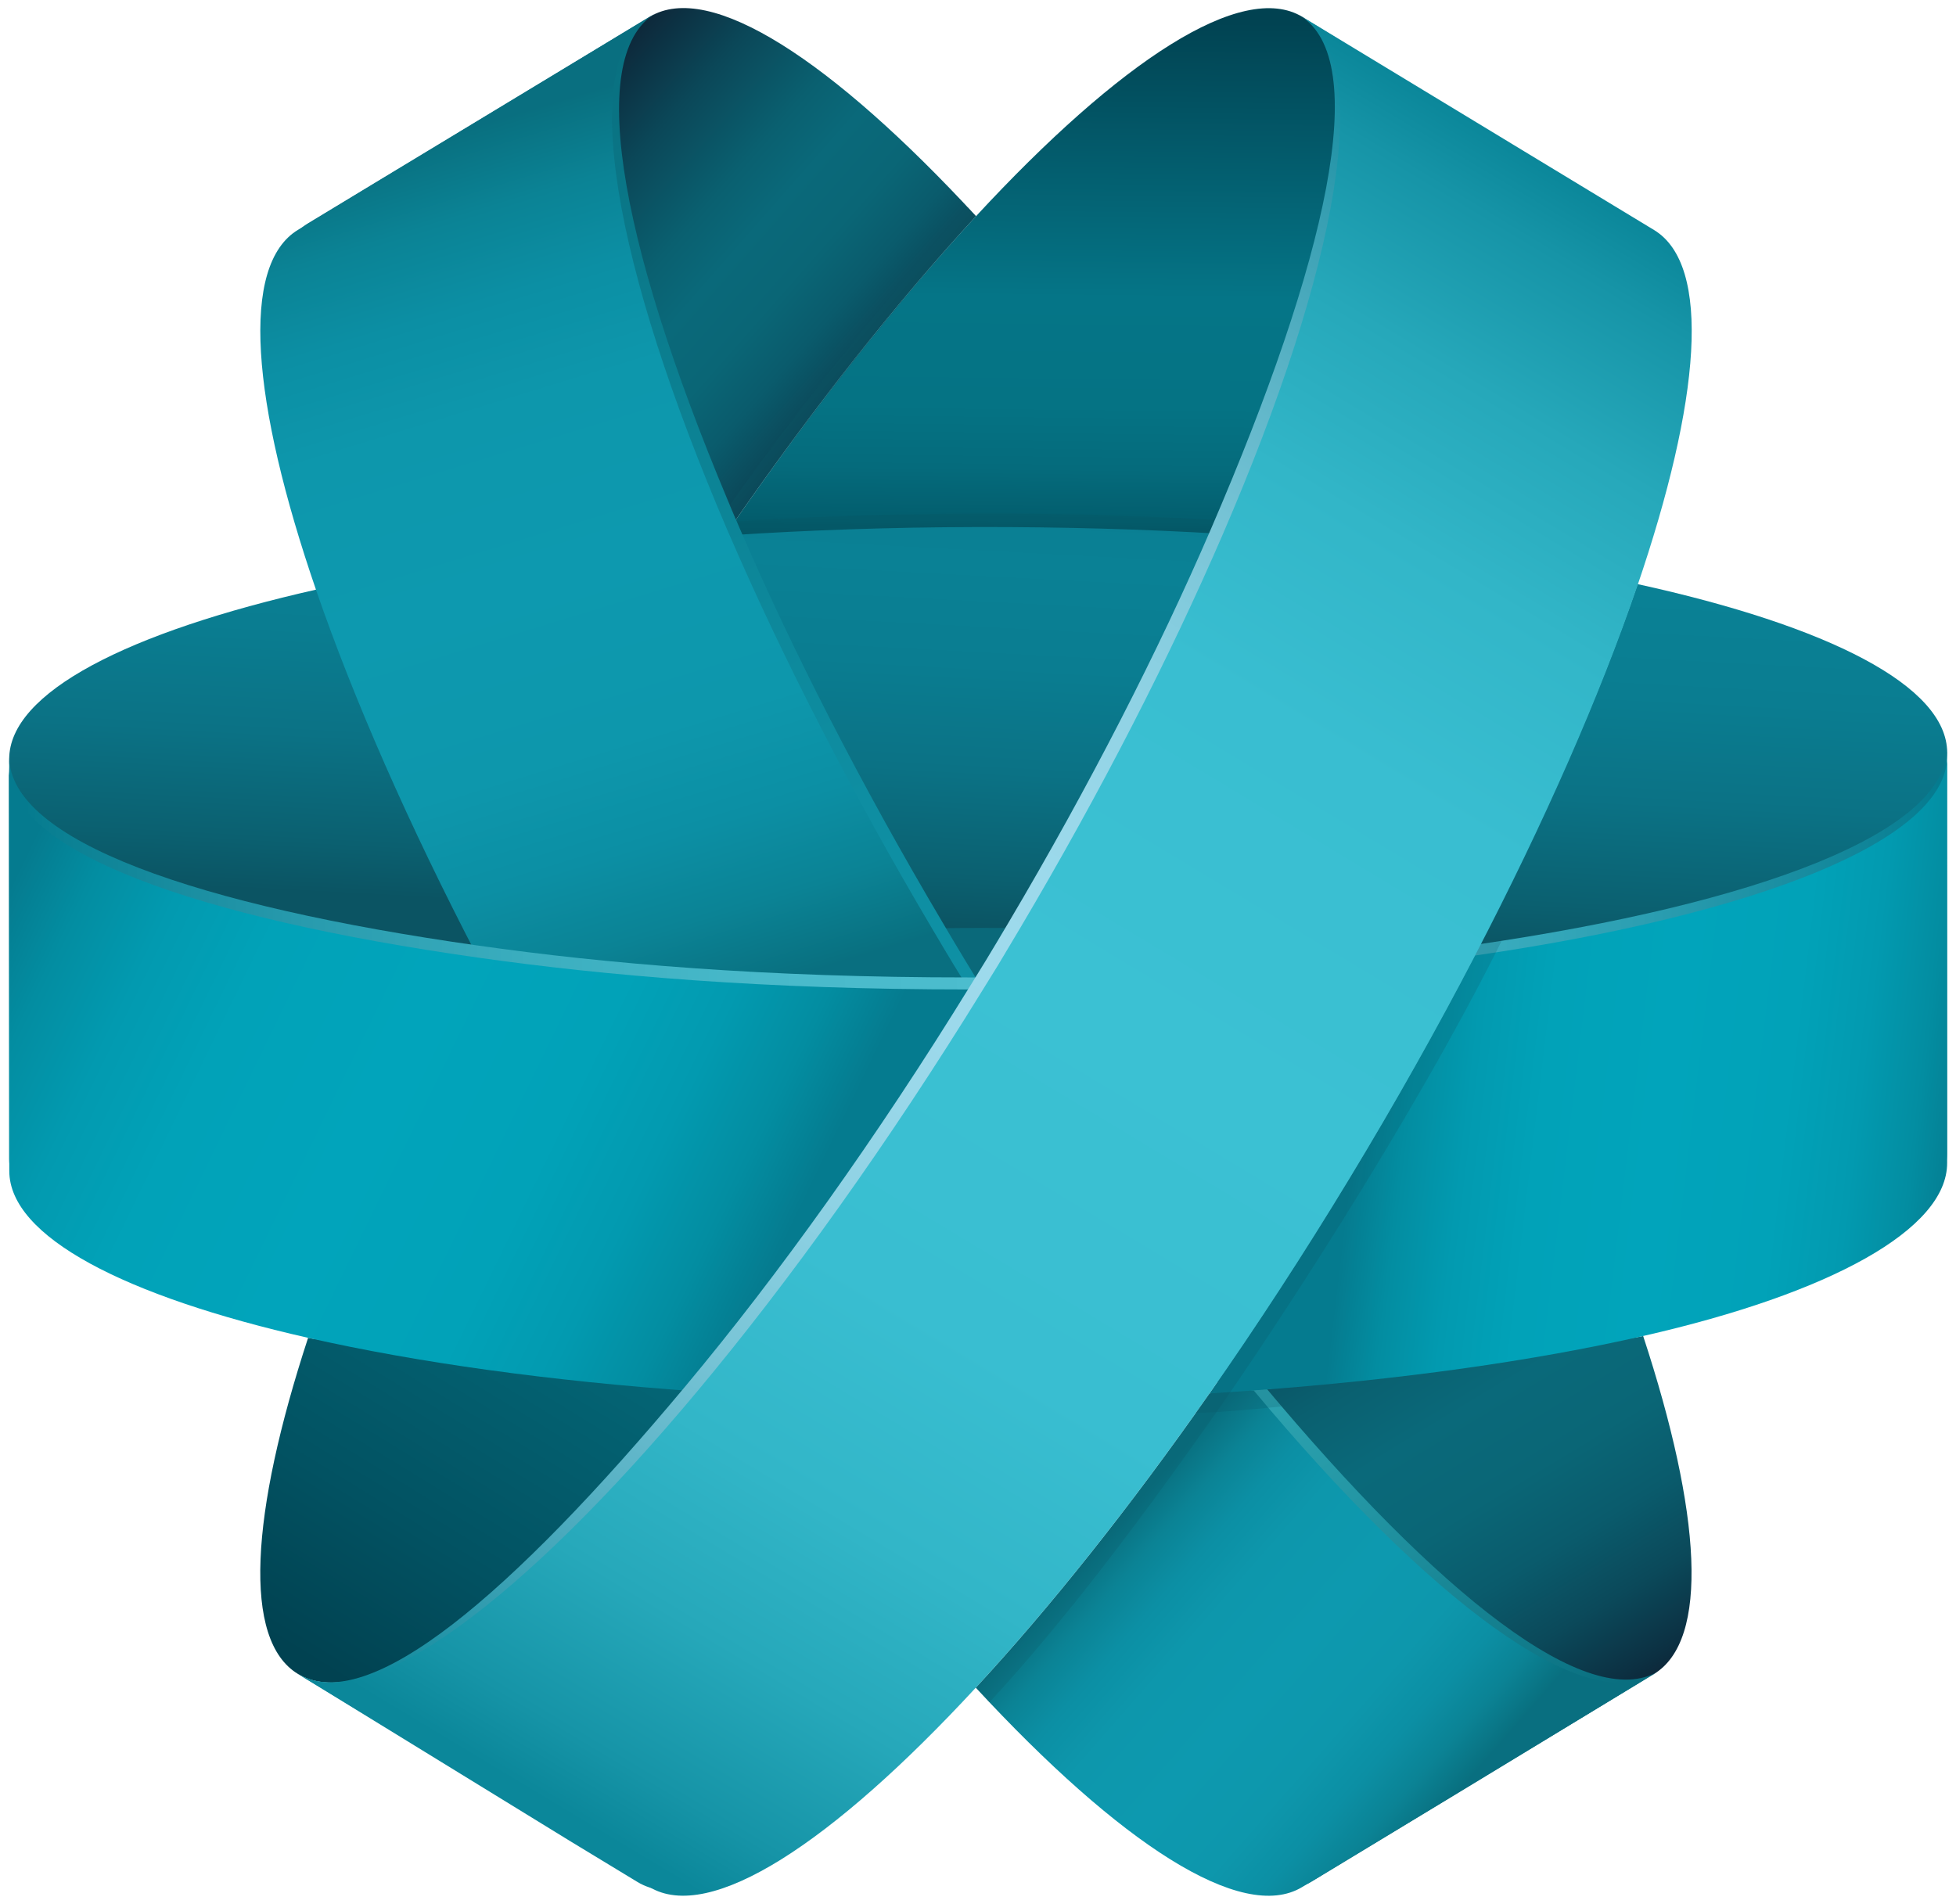 <svg xmlns="http://www.w3.org/2000/svg" xmlns:svg="http://www.w3.org/2000/svg" xmlns:xlink="http://www.w3.org/1999/xlink" id="Calque_1" width="196.667" height="191.458" version="1.1" viewBox="0 0 196.667 191.458" xml:space="preserve"><title id="title3463">ring.svg</title><switch id="switch3"><g id="g7"><g id="g9"><linearGradient id="SVGID_1_" x1="-928.664" x2="-948.617" y1="185.987" y2="145.873" gradientTransform="matrix(0.926,-0.378,0.378,0.926,879.622,-482.154)" gradientUnits="userSpaceOnUse"><stop id="stop12" offset="0" stop-color="#0d283a" stop-opacity="1"/><stop id="stop14" offset=".028" stop-color="#0c3042" stop-opacity="1"/><stop id="stop16" offset=".135" stop-color="#0b495a" stop-opacity="1"/><stop id="stop18" offset=".247" stop-color="#0a5b6c" stop-opacity="1"/><stop id="stop20" offset=".365" stop-color="#0a6676" stop-opacity="1"/><stop id="stop22" offset=".5" stop-color="#0a697a" stop-opacity="1"/><stop id="stop24" offset=".618" stop-color="#0a6070" stop-opacity="1"/><stop id="stop26" offset=".813" stop-color="#0b4758" stop-opacity="1"/><stop id="stop28" offset="1" stop-color="#0d283a" stop-opacity="1"/></linearGradient><path id="path30" fill="url(#SVGID_1_)" d="M 73.183,53.426 C 81.72,41.042 90.253,30.263 98.136,21.739 83.663,6.085 71.38,-1.975 65.334,1.685 62.402,3.464 59.34,8.415 59.72,14.681 c 0.291,4.844 2.583,11.436 4.637,18.309 1.947,6.515 5.457,12.596 8.826,20.436 z"/><polygon id="polygon32" fill="#0a697a" points="166.294 168.347 145.24 181.103 145.24 181.103"/><linearGradient id="SVGID_2_" x1="-907.699" x2="-918.037" y1="333.125" y2="268.166" gradientTransform="matrix(0.926,-0.378,0.378,0.926,879.622,-482.154)" gradientUnits="userSpaceOnUse"><stop id="stop35" offset="0" stop-color="#0d283a" stop-opacity="1"/><stop id="stop37" offset=".028" stop-color="#0c3042" stop-opacity="1"/><stop id="stop39" offset=".135" stop-color="#0b495a" stop-opacity="1"/><stop id="stop41" offset=".247" stop-color="#0a5b6c" stop-opacity="1"/><stop id="stop43" offset=".365" stop-color="#0a6676" stop-opacity="1"/><stop id="stop45" offset=".5" stop-color="#0a697a" stop-opacity="1"/><stop id="stop47" offset=".618" stop-color="#0a6070" stop-opacity="1"/><stop id="stop49" offset=".813" stop-color="#0b4758" stop-opacity="1"/><stop id="stop51" offset="1" stop-color="#0d283a" stop-opacity="1"/></linearGradient><path id="path53" fill="url(#SVGID_2_)" d="m 166.294,168.347 c 5.602,-3.394 4.768,-16.18 -1.082,-33.992 -2.978,0.679 -6.234,0.045 -9.548,0.627 -4.85,0.854 -10.503,1.426 -15.988,2.061 -4.534,0.528 -8.724,2.436 -13.616,2.789 17.609,21.115 33.163,32.798 40.234,28.515 z"/><polygon id="polygon55" fill="#057587" points="58.611 185.706 29.944 168.332 58.611 185.706"/><linearGradient id="SVGID_3_" x1="-1159.389" x2="-1060.002" y1="619.77" y2="785.615" gradientTransform="matrix(1,-0.002,0.002,1,1206.93,-608.982)" gradientUnits="userSpaceOnUse"><stop id="stop58" offset="0" stop-color="#0d283a" stop-opacity="1"/><stop id="stop60" offset=".006" stop-color="#0c2b3d" stop-opacity="1"/><stop id="stop62" offset=".056" stop-color="#0b4253" stop-opacity="1"/><stop id="stop64" offset=".114" stop-color="#0b5464" stop-opacity="1"/><stop id="stop66" offset=".184" stop-color="#0a6071" stop-opacity="1"/><stop id="stop68" offset=".278" stop-color="#0a6778" stop-opacity="1"/><stop id="stop70" offset=".5" stop-color="#0a697a" stop-opacity="1"/><stop id="stop72" offset=".722" stop-color="#0a6778" stop-opacity="1"/><stop id="stop74" offset=".816" stop-color="#0a6071" stop-opacity="1"/><stop id="stop76" offset=".886" stop-color="#0b5464" stop-opacity="1"/><stop id="stop78" offset=".944" stop-color="#0b4253" stop-opacity="1"/><stop id="stop80" offset=".994" stop-color="#0c2b3d" stop-opacity="1"/><stop id="stop82" offset="1" stop-color="#0d283a" stop-opacity="1"/></linearGradient><path id="path84" fill="url(#SVGID_3_)" d="m 98.26,93.014 c -1.55,0.002 -3.178,0.058 -4.712,0.085 0.731,1.23 -0.6,3.638 0.153,4.874 0.503,0.817 3.458,1.214 3.958,2.028 0.313,-0.002 0.313,-0.002 0.617,-0.004 0.171,0 0.599,0.002 0.767,-0.002 0.507,-0.808 0.798,-2.105 1.298,-2.922 0.749,-1.25 1.688,-2.826 2.428,-4.071 -1.415,-0.01 -3.086,0.007 -4.509,0.012 z"/><linearGradient id="SVGID_4_" x1="-1176.848" x2="-1075.337" y1="773.846" y2="609.153" gradientTransform="matrix(1,-0.002,0.002,1,1206.93,-608.982)" gradientUnits="userSpaceOnUse"><stop id="stop87" offset="0" stop-color="#014251" stop-opacity="1"/><stop id="stop89" offset=".086" stop-color="#025262" stop-opacity="1"/><stop id="stop91" offset=".227" stop-color="#046676" stop-opacity="1"/><stop id="stop93" offset=".366" stop-color="#057183" stop-opacity="1"/><stop id="stop95" offset=".5" stop-color="#057587" stop-opacity="1"/><stop id="stop97" offset=".634" stop-color="#057183" stop-opacity="1"/><stop id="stop99" offset=".773" stop-color="#046676" stop-opacity="1"/><stop id="stop101" offset=".914" stop-color="#025262" stop-opacity="1"/><stop id="stop103" offset="1" stop-color="#014251" stop-opacity="1"/></linearGradient><path id="path105" fill="url(#SVGID_4_)" d="m 70.104,139.923 c -4.86,-0.342 -9.568,-3.172 -14.074,-3.678 -4.96,-0.561 -9.682,-1.223 -14.133,-1.967 -3.863,-0.648 -7.512,1.03 -10.919,0.259 -5.802,17.705 -6.604,30.409 -1.033,33.794 7.054,4.276 22.572,-7.36 40.159,-28.408 z"/><polygon id="polygon107" fill="#057587" points="130.95 1.697 152 14.458 151.998 14.454"/><linearGradient id="SVGID_5_" x1="-899.833" x2="-921.847" y1="154.978" y2="207.234" gradientTransform="matrix(0.926,-0.378,0.378,0.926,879.622,-482.154)" gradientUnits="userSpaceOnUse"><stop id="stop110" offset="0" stop-color="#014251" stop-opacity="1"/><stop id="stop112" offset=".5" stop-color="#057587" stop-opacity="1"/><stop id="stop114" offset=".693" stop-color="#057384" stop-opacity="1"/><stop id="stop116" offset=".804" stop-color="#056b7c" stop-opacity="1"/><stop id="stop118" offset=".893" stop-color="#035e6e" stop-opacity="1"/><stop id="stop120" offset=".971" stop-color="#024b5b" stop-opacity="1"/><stop id="stop122" offset="1" stop-color="#014251" stop-opacity="1"/></linearGradient><path id="path124" fill="url(#SVGID_5_)" d="m 73.558,54.285 c 7.944,-0.516 16.068,-0.746 24.662,-0.764 8.544,-0.021 16.626,0.205 24.526,0.678 3.928,-9.104 8.656,-15.416 10.69,-22.775 2.188,-7.908 3.185,-15.291 2.842,-20.172 -0.282,-4.004 -3.135,-8.229 -5.328,-9.555 -6.053,-3.661 -18.34,4.395 -32.814,20.043 -7.883,8.523 -16.416,19.303 -24.953,31.687 0.056,0.139 0.321,0.727 0.375,0.858 z"/><polygon id="polygon126" fill="#0a8195" points="195.706 76.011 195.769 100.625 195.772 100.619"/><linearGradient id="SVGID_6_" x1="-1007.813" x2="-976.49" y1="205.812" y2="139.308" gradientTransform="matrix(0.926,-0.378,0.378,0.926,879.622,-482.154)" gradientUnits="userSpaceOnUse"><stop id="stop129" offset="0" stop-color="#0b5463" stop-opacity="1"/><stop id="stop131" offset=".07" stop-color="#0b6070" stop-opacity="1"/><stop id="stop133" offset=".216" stop-color="#0b7285" stop-opacity="1"/><stop id="stop135" offset=".361" stop-color="#0a7d91" stop-opacity="1"/><stop id="stop137" offset=".5" stop-color="#0a8195" stop-opacity="1"/><stop id="stop139" offset=".639" stop-color="#0a7d91" stop-opacity="1"/><stop id="stop141" offset=".784" stop-color="#0b7285" stop-opacity="1"/><stop id="stop143" offset=".93" stop-color="#0b6070" stop-opacity="1"/><stop id="stop145" offset="1" stop-color="#0b5463" stop-opacity="1"/></linearGradient><path id="path147" fill="url(#SVGID_6_)" d="M 48.127,96.159 C 44.235,88.678 43.013,80.546 40.084,73.728 37.759,68.325 33.537,64.082 31.88,59.273 12.828,63.568 0.91,69.64 0.924,76.351 c 0.007,2.272 0.791,5.357 3.333,7.43 4.492,3.643 13.418,6.957 24.211,9.601 5.882,1.44 10.711,2.067 19.659,2.777 z"/><linearGradient id="SVGID_7_" x1="-874.44" x2="-843.12" y1="268.425" y2="201.926" gradientTransform="matrix(0.926,-0.378,0.378,0.926,879.622,-482.154)" gradientUnits="userSpaceOnUse"><stop id="stop150" offset="0" stop-color="#0b5463" stop-opacity="1"/><stop id="stop152" offset=".07" stop-color="#0b6070" stop-opacity="1"/><stop id="stop154" offset=".216" stop-color="#0b7285" stop-opacity="1"/><stop id="stop156" offset=".361" stop-color="#0a7d91" stop-opacity="1"/><stop id="stop158" offset=".5" stop-color="#0a8195" stop-opacity="1"/><stop id="stop160" offset=".639" stop-color="#0a7d91" stop-opacity="1"/><stop id="stop162" offset=".784" stop-color="#0b7285" stop-opacity="1"/><stop id="stop164" offset=".93" stop-color="#0b6070" stop-opacity="1"/><stop id="stop166" offset="1" stop-color="#0b5463" stop-opacity="1"/></linearGradient><path id="path168" fill="url(#SVGID_7_)" d="m 148.381,95.767 c 2.672,-0.389 5.549,1.152 8.047,0.707 4.666,-0.832 10.384,-1.567 14.364,-2.584 16.524,-4.207 25,-12.006 24.988,-18.205 -0.018,-6.723 -12.001,-12.748 -31.126,-16.944 -3.725,10.897 -9.258,23.552 -16.273,37.026 z"/><linearGradient id="SVGID_8_" x1="-1205.371" x2="-1012.492" y1="678.07" y2="678.07" gradientTransform="matrix(1,-0.002,0.002,1,1206.93,-608.982)" gradientUnits="userSpaceOnUse"><stop id="stop171" offset="0" stop-color="#0b5463" stop-opacity="1"/><stop id="stop173" offset="1" stop-color="#0b5463" stop-opacity="1"/></linearGradient><path id="path175" fill="url(#SVGID_8_)" d="m 73.471,52.471 c 2.733,6.327 3.68,13.903 7.239,20.792 3.301,6.393 7.724,13.246 13.11,18.742 1.53,-0.018 3.057,-0.041 4.611,-0.047 1.426,-0.003 2.832,0.014 4.244,0.025 8.237,-13.91 15.127,-27.424 20.4,-39.644 -7.903,-0.478 -16.2,-0.715 -24.748,-0.694 -8.593,0.021 -16.92,0.311 -24.856,0.826 z" opacity=".25"/><linearGradient id="SVGID_9_" x1="-942.892" x2="-911.568" y1="236.552" y2="170.048" gradientTransform="matrix(0.926,-0.378,0.378,0.926,879.622,-482.154)" gradientUnits="userSpaceOnUse"><stop id="stop178" offset="0" stop-color="#0b5463" stop-opacity="1"/><stop id="stop180" offset=".07" stop-color="#0b6070" stop-opacity="1"/><stop id="stop182" offset=".216" stop-color="#0b7285" stop-opacity="1"/><stop id="stop184" offset=".361" stop-color="#0a7d91" stop-opacity="1"/><stop id="stop186" offset=".5" stop-color="#0a8195" stop-opacity="1"/><stop id="stop188" offset=".639" stop-color="#0a7d91" stop-opacity="1"/><stop id="stop190" offset=".784" stop-color="#0b7285" stop-opacity="1"/><stop id="stop192" offset=".93" stop-color="#0b6070" stop-opacity="1"/><stop id="stop194" offset="1" stop-color="#0b5463" stop-opacity="1"/></linearGradient><path id="path196" fill="url(#SVGID_9_)" d="m 73.36,53.828 c 2.734,6.325 3.683,13.897 7.239,20.79 3.297,6.394 7.723,13.247 13.109,18.747 1.532,-0.024 3.06,-0.048 4.617,-0.05 1.423,-0.005 2.828,0.01 4.241,0.023 8.236,-13.913 15.125,-27.425 20.396,-39.644 C 115.064,53.216 106.77,52.983 98.22,53 89.624,53.022 81.301,53.308 73.36,53.828 z"/><linearGradient id="SVGID_10_" x1="-1067.139" x2="-1167.414" y1="789.183" y2="623.055" gradientTransform="matrix(1,-0.002,0.002,1,1206.93,-608.982)" gradientUnits="userSpaceOnUse"><stop id="stop199" offset="0" stop-color="#096f80" stop-opacity="1"/><stop id="stop201" offset=".037" stop-color="#107a8a" stop-opacity="1"/><stop id="stop203" offset=".155" stop-color="#2497a5" stop-opacity="1"/><stop id="stop205" offset=".273" stop-color="#32abb8" stop-opacity="1"/><stop id="stop207" offset=".388" stop-color="#3bb8c4" stop-opacity="1"/><stop id="stop209" offset=".5" stop-color="#3ebcc8" stop-opacity="1"/><stop id="stop211" offset=".612" stop-color="#3bb8c4" stop-opacity="1"/><stop id="stop213" offset=".728" stop-color="#32abb8" stop-opacity="1"/><stop id="stop215" offset=".845" stop-color="#2497a5" stop-opacity="1"/><stop id="stop217" offset=".963" stop-color="#107a8a" stop-opacity="1"/><stop id="stop219" offset="1" stop-color="#096f80" stop-opacity="1"/></linearGradient><path id="path221" fill="url(#SVGID_10_)" d="m 127.035,139.27 c -0.74,0.056 -1.54,-1.075 -2.283,-1.029 -0.735,0.054 -1.423,1.284 -2.161,1.328 -8.046,11.505 -16.06,21.552 -23.499,29.593 14.472,15.653 26.761,23.709 32.812,20.044 l 14.316,-8.666 20.565,-12.493 c -7.064,4.277 -22.132,-7.665 -39.75,-28.777 z"/><linearGradient id="SVGID_11_" x1="-930.381" x2="-949.823" y1="336.906" y2="298.021" gradientTransform="matrix(0.926,-0.378,0.378,0.926,879.622,-482.154)" gradientUnits="userSpaceOnUse"><stop id="stop224" offset="0" stop-color="#096f80" stop-opacity="1"/><stop id="stop226" offset=".006" stop-color="#097181" stop-opacity="1"/><stop id="stop228" offset=".091" stop-color="#0b8395" stop-opacity="1"/><stop id="stop230" offset=".188" stop-color="#0c8fa4" stop-opacity="1"/><stop id="stop232" offset=".305" stop-color="#0d97ac" stop-opacity="1"/><stop id="stop234" offset=".5" stop-color="#0d99af" stop-opacity="1"/><stop id="stop236" offset=".695" stop-color="#0d97ac" stop-opacity="1"/><stop id="stop238" offset=".812" stop-color="#0c8fa4" stop-opacity="1"/><stop id="stop240" offset=".909" stop-color="#0b8395" stop-opacity="1"/><stop id="stop242" offset=".994" stop-color="#097181" stop-opacity="1"/><stop id="stop244" offset="1" stop-color="#096f80" stop-opacity="1"/></linearGradient><path id="path246" fill="url(#SVGID_11_)" d="m 126.06,139.832 c -0.744,0.053 -1.539,-1.077 -2.282,-1.031 -0.737,0.053 -1.424,1.284 -2.166,1.328 -8.052,11.512 -16.065,21.554 -23.5,29.593 14.476,15.655 26.761,23.712 32.813,20.05 l 14.315,-8.668 21.054,-12.756 c -7.071,4.282 -22.625,-7.401 -40.234,-28.516 z"/><linearGradient id="SVGID_12_" x1="-966.796" x2="-934.42" y1="144.972" y2="372.659" gradientTransform="matrix(0.926,-0.378,0.378,0.926,879.622,-482.154)" gradientUnits="userSpaceOnUse"><stop id="stop249" offset="0" stop-color="#096f80" stop-opacity="1"/><stop id="stop251" offset=".008" stop-color="#097181" stop-opacity="1"/><stop id="stop253" offset=".176" stop-color="#0c8395" stop-opacity="1"/><stop id="stop255" offset=".341" stop-color="#0e8ea2" stop-opacity="1"/><stop id="stop257" offset=".5" stop-color="#0f92a6" stop-opacity="1"/><stop id="stop259" offset=".659" stop-color="#0e8ea2" stop-opacity="1"/><stop id="stop261" offset=".825" stop-color="#0c8395" stop-opacity="1"/><stop id="stop263" offset=".992" stop-color="#097181" stop-opacity="1"/><stop id="stop265" offset="1" stop-color="#096f80" stop-opacity="1"/></linearGradient><path id="path267" fill="url(#SVGID_12_)" d="m 49.083,95.633 c 4.228,2.405 9.138,1.903 13.813,2.342 7.174,0.682 14.111,1.113 22.013,1.367 4.331,0.142 9.428,1.019 13.924,0.169 -0.5,-0.814 -1.392,-2.287 -1.893,-3.105 C 96.187,95.168 95.461,93.929 94.733,92.699 86.521,78.832 79.65,65.357 74.388,53.164 74.331,53.029 74.27,52.898 74.214,52.76 62.691,25.955 58.58,5.766 65.913,1.325 l -28.227,17.067 -6.698,4.056 c -5.841,3.538 -4.696,17.286 1.847,36.305 3.745,10.877 9.267,23.479 16.248,36.88 z"/><linearGradient id="SVGID_13_" x1="-968.914" x2="-960.683" y1="234.147" y2="143.417" gradientTransform="matrix(0.926,-0.378,0.378,0.926,879.622,-482.154)" gradientUnits="userSpaceOnUse"><stop id="stop270" offset="0" stop-color="#096f80" stop-opacity="1"/><stop id="stop272" offset=".006" stop-color="#097181" stop-opacity="1"/><stop id="stop274" offset=".091" stop-color="#0b8395" stop-opacity="1"/><stop id="stop276" offset=".188" stop-color="#0c8fa4" stop-opacity="1"/><stop id="stop278" offset=".305" stop-color="#0d97ac" stop-opacity="1"/><stop id="stop280" offset=".5" stop-color="#0d99af" stop-opacity="1"/><stop id="stop282" offset=".695" stop-color="#0d97ac" stop-opacity="1"/><stop id="stop284" offset=".812" stop-color="#0c8fa4" stop-opacity="1"/><stop id="stop286" offset=".909" stop-color="#0b8395" stop-opacity="1"/><stop id="stop288" offset=".994" stop-color="#097181" stop-opacity="1"/><stop id="stop290" offset="1" stop-color="#096f80" stop-opacity="1"/></linearGradient><path id="path292" fill="url(#SVGID_13_)" d="m 48.055,96.301 c 4.23,2.402 9.141,1.897 13.819,2.337 7.172,0.681 14.113,1.111 22.013,1.373 4.324,0.138 9.024,0.352 13.53,-0.507 -0.5,-0.81 -0.998,-1.619 -1.499,-2.436 C 95.165,95.831 94.436,94.594 93.709,93.364 85.503,79.491 78.631,66.016 73.36,53.828 73.298,53.693 73.239,53.566 73.182,53.427 61.669,26.617 57.993,6.132 65.334,1.685 l -28.67,17.37 -6.697,4.056 c -5.847,3.539 -4.704,17.287 1.841,36.305 3.752,10.875 9.264,23.477 16.247,36.885 z"/><linearGradient id="SVGID_14_" x1="-1205.8" x2="-1012.92" y1="713.5" y2="713.5" gradientTransform="matrix(1,-0.002,0.002,1,1206.93,-608.982)" gradientUnits="userSpaceOnUse"><stop id="stop295" offset="0" stop-color="#057b8f" stop-opacity="1"/><stop id="stop297" offset=".018" stop-color="#0a8093" stop-opacity="1"/><stop id="stop299" offset=".141" stop-color="#279aad" stop-opacity="1"/><stop id="stop301" offset=".263" stop-color="#3baebf" stop-opacity="1"/><stop id="stop303" offset=".384" stop-color="#48b9ca" stop-opacity="1"/><stop id="stop305" offset=".5" stop-color="#4cbdce" stop-opacity="1"/><stop id="stop307" offset=".616" stop-color="#48b9ca" stop-opacity="1"/><stop id="stop309" offset=".737" stop-color="#3baebf" stop-opacity="1"/><stop id="stop311" offset=".859" stop-color="#279aad" stop-opacity="1"/><stop id="stop313" offset=".982" stop-color="#0a8093" stop-opacity="1"/><stop id="stop315" offset="1" stop-color="#057b8f" stop-opacity="1"/></linearGradient><path id="path317" fill="url(#SVGID_14_)" d="m 0.924,116.559 c 0.015,6.594 11.567,12.579 30.037,16.769 10.923,2.471 24.279,4.344 39.134,5.387 9.314,-11.152 19.21,-24.945 28.735,-40.418 -0.167,0.002 -0.329,0.002 -0.507,0.004 -0.306,-0.002 -0.61,-0.002 -0.916,-0.006 C 76.891,98.304 60.769,96.897 48.053,95.088 19.786,91.09 0.945,84.547 0.924,76.092"/><linearGradient id="SVGID_15_" x1="-971.091" x2="-1028.291" y1="259.831" y2="196.07" gradientTransform="matrix(0.926,-0.378,0.378,0.926,879.622,-482.154)" gradientUnits="userSpaceOnUse"><stop id="stop320" offset="0" stop-color="#057b8f" stop-opacity="1"/><stop id="stop322" offset=".082" stop-color="#038da1" stop-opacity="1"/><stop id="stop324" offset=".181" stop-color="#029ab0" stop-opacity="1"/><stop id="stop326" offset=".301" stop-color="#01a2b8" stop-opacity="1"/><stop id="stop328" offset=".5" stop-color="#01a4bb" stop-opacity="1"/><stop id="stop330" offset=".699" stop-color="#01a2b8" stop-opacity="1"/><stop id="stop332" offset=".819" stop-color="#029ab0" stop-opacity="1"/><stop id="stop334" offset=".918" stop-color="#038da1" stop-opacity="1"/><stop id="stop336" offset="1" stop-color="#057b8f" stop-opacity="1"/></linearGradient><path id="path338" fill="url(#SVGID_15_)" d="m 0.934,117.767 c 0.019,6.596 11.567,12.582 30.044,16.771 10.916,2.471 24.265,4.347 39.126,5.386 9.317,-11.15 19.201,-24.94 28.729,-40.412 -0.169,-0.004 -0.327,-0.002 -0.497,-0.007 -0.311,0.007 -0.615,0.007 -0.919,0 C 76.897,99.514 60.779,98.109 48.055,96.302 19.789,92.303 0.905,85.649 0.887,77.196"/><linearGradient id="SVGID_16_" x1="-1013.193" x2="-1206.723" y1="713.508" y2="713.508" gradientTransform="matrix(1,-0.002,0.002,1,1206.93,-608.982)" gradientUnits="userSpaceOnUse"><stop id="stop341" offset="0" stop-color="#057b8f" stop-opacity="1"/><stop id="stop343" offset=".031" stop-color="#0e8397" stop-opacity="1"/><stop id="stop345" offset=".151" stop-color="#2b9eb1" stop-opacity="1"/><stop id="stop347" offset=".27" stop-color="#3fb2c4" stop-opacity="1"/><stop id="stop349" offset=".387" stop-color="#4cbecf" stop-opacity="1"/><stop id="stop351" offset=".5" stop-color="#50c1d3" stop-opacity="1"/><stop id="stop353" offset=".613" stop-color="#4cbecf" stop-opacity="1"/><stop id="stop355" offset=".73" stop-color="#3fb2c4" stop-opacity="1"/><stop id="stop357" offset=".849" stop-color="#2b9eb1" stop-opacity="1"/><stop id="stop359" offset=".969" stop-color="#0e8397" stop-opacity="1"/><stop id="stop361" offset="1" stop-color="#057b8f" stop-opacity="1"/></linearGradient><path id="path363" fill="url(#SVGID_16_)" d="m 195.747,75.197 c 0.021,8.486 -18.909,15.668 -47.319,19.801 -3.789,7.279 -8.008,14.794 -12.619,22.401 -4.629,7.641 -9.355,14.884 -14.08,21.636 1.499,-0.098 2.978,-0.198 4.448,-0.303 14.842,-1.082 28.196,-2.977 39.154,-5.475 18.846,-4.287 30.444,-10.607 30.432,-17.275"/><linearGradient id="SVGID_17_" x1="-856.013" x2="-909.339" y1="293.183" y2="263.591" gradientTransform="matrix(0.926,-0.378,0.378,0.926,879.622,-482.154)" gradientUnits="userSpaceOnUse"><stop id="stop366" offset="0" stop-color="#057b8f" stop-opacity="1"/><stop id="stop368" offset=".082" stop-color="#038da1" stop-opacity="1"/><stop id="stop370" offset=".181" stop-color="#029ab0" stop-opacity="1"/><stop id="stop372" offset=".301" stop-color="#01a2b8" stop-opacity="1"/><stop id="stop374" offset=".5" stop-color="#01a4bb" stop-opacity="1"/><stop id="stop376" offset=".699" stop-color="#01a2b8" stop-opacity="1"/><stop id="stop378" offset=".819" stop-color="#029ab0" stop-opacity="1"/><stop id="stop380" offset=".918" stop-color="#038da1" stop-opacity="1"/><stop id="stop382" offset="1" stop-color="#057b8f" stop-opacity="1"/></linearGradient><path id="path384" fill="url(#SVGID_17_)" d="m 195.78,76.011 c 0.022,8.486 -19.067,15.951 -47.474,20.082 -3.79,7.283 -8.005,14.795 -12.619,22.406 -4.625,7.636 -9.359,14.883 -14.076,21.629 1.488,-0.093 2.977,-0.193 4.448,-0.297 14.838,-1.088 28.193,-2.979 39.152,-5.477 18.838,-4.282 30.579,-10.734 30.565,-17.404"/><linearGradient id="SVGID_18_" x1="-1136.163" x2="-1098.847" y1="747.96" y2="686.101" gradientTransform="matrix(1,-0.002,0.002,1,1206.93,-608.982)" gradientUnits="userSpaceOnUse"><stop id="stop387" offset="0" stop-color="#0b879a" stop-opacity="1"/><stop id="stop389" offset=".091" stop-color="#0b7789" stop-opacity="1"/><stop id="stop391" offset=".23" stop-color="#0b6474" stop-opacity="1"/><stop id="stop393" offset=".367" stop-color="#0b5868" stop-opacity="1"/><stop id="stop395" offset=".5" stop-color="#0b5463" stop-opacity="1"/><stop id="stop397" offset=".633" stop-color="#0b5868" stop-opacity="1"/><stop id="stop399" offset=".77" stop-color="#0b6474" stop-opacity="1"/><stop id="stop401" offset=".909" stop-color="#0b7789" stop-opacity="1"/><stop id="stop403" offset="1" stop-color="#0b879a" stop-opacity="1"/></linearGradient><path id="path405" fill="url(#SVGID_18_)" d="m 111.092,80.49 c -2.41,4.458 -4.967,8.981 -7.673,13.548 -0.735,1.245 -1.475,2.487 -2.226,3.738 -0.502,0.816 -0.997,1.622 -1.504,2.435 -9.532,15.477 -19.418,29.264 -28.733,40.415 -0.184,0.222 -0.37,0.443 -0.561,0.669"/><linearGradient id="SVGID_19_" x1="-1107.477" x2="-1060.407" y1="777.519" y2="699.489" gradientTransform="matrix(1,-0.002,0.002,1,1206.93,-608.982)" gradientUnits="userSpaceOnUse"><stop id="stop408" offset="0" stop-color="#0b5463" stop-opacity="1"/><stop id="stop410" offset="1" stop-color="#0b5463" stop-opacity="1"/></linearGradient><path id="path412" fill="url(#SVGID_19_)" d="m 99.488,171.182 c 7.436,-8.038 15.172,-18.241 23.224,-29.749 4.718,-6.748 18.938,-28.068 28.29,-46.844 l -3.177,0.324 -50.14,74.319 1.803,1.95 z" opacity=".2"/><linearGradient id="SVGID_20_" x1="-1150.746" x2="-1051.06" y1="789.727" y2="624.476" gradientTransform="matrix(1,-0.002,0.002,1,1206.93,-608.982)" gradientUnits="userSpaceOnUse"><stop id="stop415" offset="0" stop-color="#0b879a" stop-opacity="1"/><stop id="stop417" offset=".082" stop-color="#379fb2" stop-opacity="1"/><stop id="stop419" offset=".168" stop-color="#5cb4c7" stop-opacity="1"/><stop id="stop421" offset=".253" stop-color="#79c5d7" stop-opacity="1"/><stop id="stop423" offset=".337" stop-color="#8dd1e3" stop-opacity="1"/><stop id="stop425" offset=".42" stop-color="#9ad8ea" stop-opacity="1"/><stop id="stop427" offset=".5" stop-color="#9edaec" stop-opacity="1"/><stop id="stop429" offset=".58" stop-color="#9ad8ea" stop-opacity="1"/><stop id="stop431" offset=".663" stop-color="#8dd1e3" stop-opacity="1"/><stop id="stop433" offset=".747" stop-color="#79c5d7" stop-opacity="1"/><stop id="stop435" offset=".832" stop-color="#5cb4c7" stop-opacity="1"/><stop id="stop437" offset=".918" stop-color="#379fb2" stop-opacity="1"/><stop id="stop439" offset="1" stop-color="#0b879a" stop-opacity="1"/></linearGradient><path id="path441" fill="url(#SVGID_20_)" d="m 134.486,117.992 c 4.612,-7.605 8.834,-15.121 12.619,-22.404 7.014,-13.472 12.547,-26.129 16.27,-37.027 6.437,-18.825 7.534,-32.414 1.737,-35.935 L 150.8,13.948 130.669,1.542 c 7.353,4.461 2.713,24.712 -8.909,51.646 -5.267,12.221 -12.153,25.731 -20.391,39.646 -0.733,1.244 -1.478,2.485 -2.233,3.735 -0.493,0.812 -1,1.618 -1.498,2.433 -9.524,15.475 -19.419,29.266 -28.733,40.415 -17.586,21.046 -31.905,33.19 -38.96,28.915 l 27.46,16.868 6.693,4.062 c 6.05,3.662 18.342,-4.391 32.82,-20.049 7.432,-8.039 15.442,-18.082 23.487,-29.588 4.724,-6.749 9.454,-13.993 14.081,-21.633 z"/><linearGradient id="SVGID_21_" x1="-1150.121" x2="-1050.439" y1="789.886" y2="624.86" gradientTransform="matrix(1,-0.002,0.002,1,1206.93,-608.982)" gradientUnits="userSpaceOnUse"><stop id="stop444" offset="0" stop-color="#0b879a" stop-opacity="1"/><stop id="stop446" offset=".038" stop-color="#1694a7" stop-opacity="1"/><stop id="stop448" offset=".118" stop-color="#26a8ba" stop-opacity="1"/><stop id="stop450" offset=".208" stop-color="#32b6c8" stop-opacity="1"/><stop id="stop452" offset=".318" stop-color="#39bed1" stop-opacity="1"/><stop id="stop454" offset=".5" stop-color="#3bc1d3" stop-opacity="1"/><stop id="stop456" offset=".682" stop-color="#39bed1" stop-opacity="1"/><stop id="stop458" offset=".792" stop-color="#32b6c8" stop-opacity="1"/><stop id="stop460" offset=".882" stop-color="#26a8ba" stop-opacity="1"/><stop id="stop462" offset=".962" stop-color="#1694a7" stop-opacity="1"/><stop id="stop464" offset="1" stop-color="#0b879a" stop-opacity="1"/></linearGradient><path id="path466" fill="url(#SVGID_21_)" d="m 98.111,169.721 c 7.435,-8.039 15.448,-18.081 23.5,-29.593 4.717,-6.746 9.451,-13.993 14.076,-21.629 4.614,-7.611 8.829,-15.123 12.619,-22.406 7.016,-13.474 12.548,-26.129 16.273,-37.026 6.435,-18.827 7.535,-32.415 1.728,-35.937 L 152,14.458 130.95,1.697 c 7.354,4.463 3.63,25.066 -7.987,51.998 -5.271,12.219 -12.159,25.73 -20.396,39.644 -0.734,1.245 -1.478,2.485 -2.227,3.735 -0.5,0.816 -1.001,1.618 -1.508,2.438 -9.528,15.472 -19.412,29.262 -28.729,40.412 -17.587,21.048 -33.104,32.684 -40.159,28.408 l 28.667,17.374 6.687,4.061 c 6.056,3.662 18.347,-4.393 32.813,-20.046 l 0,0 z"/><linearGradient id="SVGID_22_" x1="-930.636" x2="-951.548" y1="293.108" y2="284.631" gradientTransform="matrix(0.926,-0.378,0.378,0.926,879.622,-482.154)" gradientUnits="userSpaceOnUse"><stop id="stop469" offset="0" stop-color="#0b5463" stop-opacity="1"/><stop id="stop471" offset="1" stop-color="#0b5463" stop-opacity="1"/></linearGradient><path id="path473" fill="url(#SVGID_22_)" d="m 128.861,141.438 c 0,0 -6.651,0.685 -8.646,0.651 l 1.396,-1.961 c 0,0 3.601,-0.222 5.918,-0.407 l 1.332,1.717 z" opacity=".2"/><linearGradient id="SVGID_23_" x1="-946.498" x2="-915.692" y1="191.609" y2="168.535" gradientTransform="matrix(0.926,-0.378,0.378,0.926,879.622,-482.154)" gradientUnits="userSpaceOnUse"><stop id="stop476" offset="0" stop-color="#0b5463" stop-opacity="1"/><stop id="stop478" offset="1" stop-color="#0b5463" stop-opacity="1"/></linearGradient><path id="path480" fill="url(#SVGID_23_)" d="m 98.136,21.74 -0.837,-0.898 c 0,0 -11.78,12.822 -23.928,29.949 l 0.624,1.467 c 0,-0.001 11.481,-16.676 24.141,-30.518 z" opacity=".4"/></g></g></switch></svg>